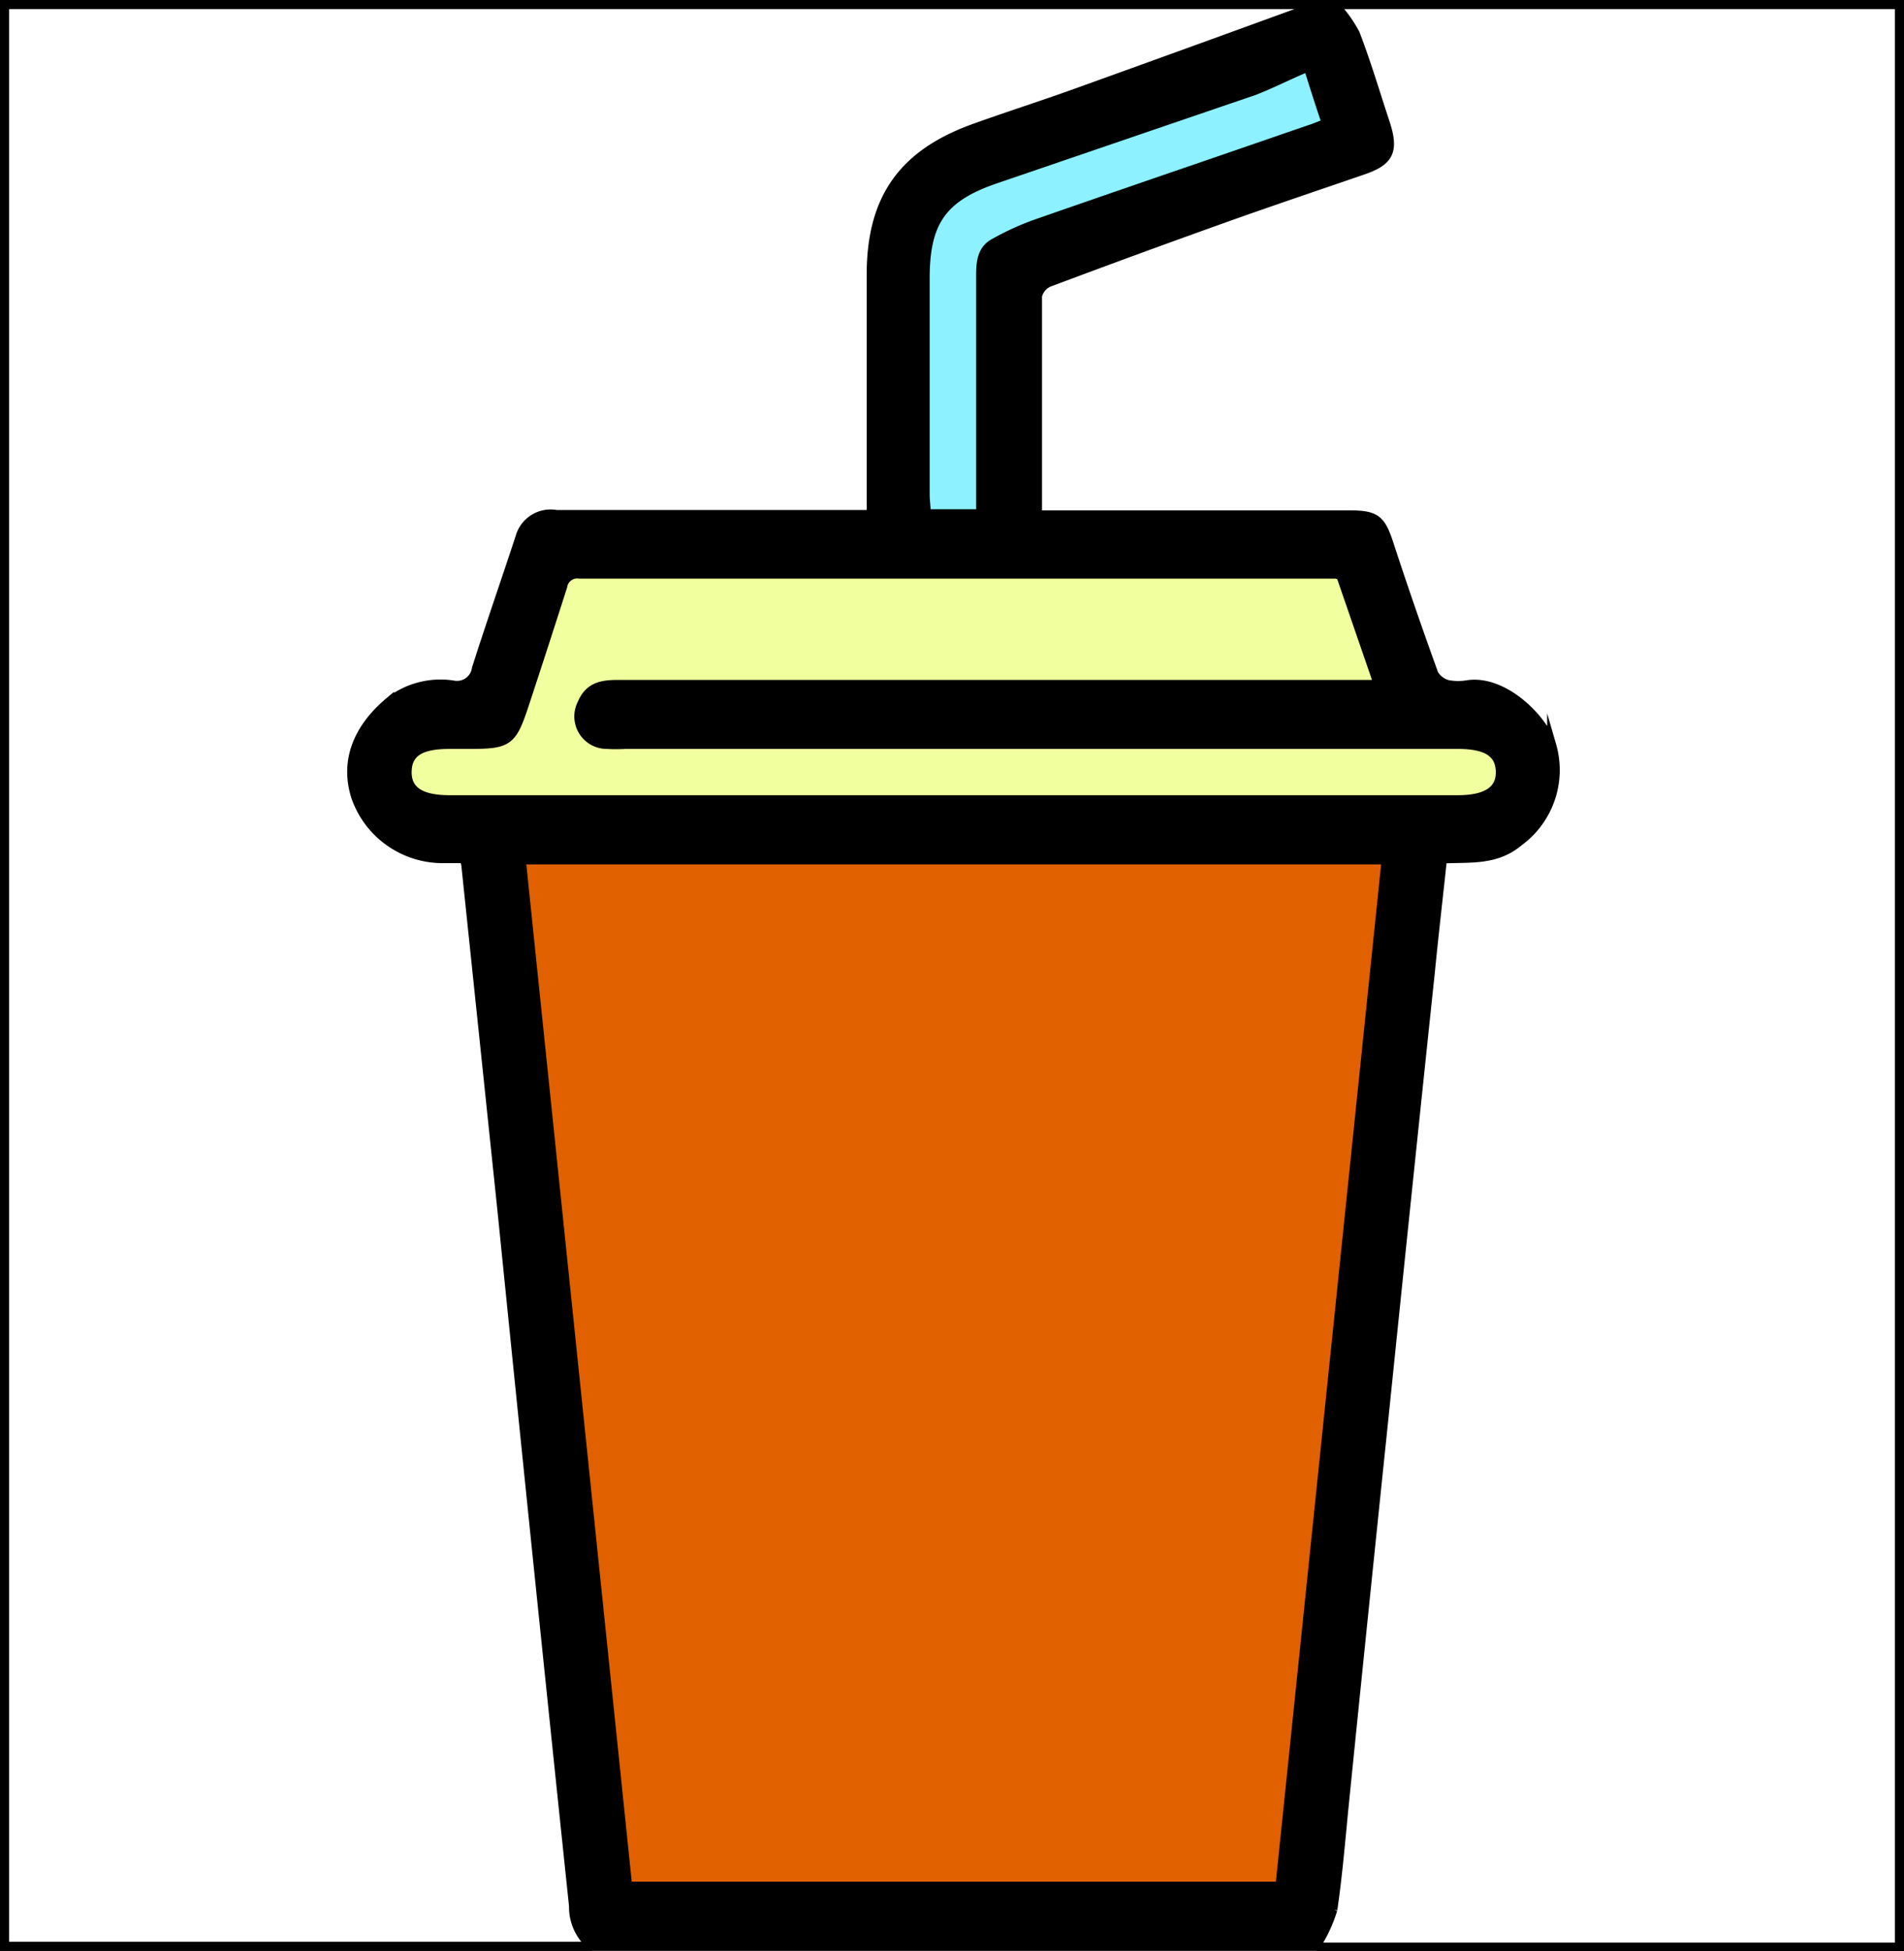 <svg xmlns="http://www.w3.org/2000/svg" viewBox="0 0 104.9 107.46"><rect x="0" y="0" width="104.9" height="107.46" fill="#333333" stroke="none"/><defs><style>.cls-1{fill:#fff;}.cls-2{fill:#e16000;}.cls-3{fill:#8df1ff;}.cls-4{fill:#f2ff9f;}.cls-5{fill:none;stroke:#000;stroke-miterlimit:10;stroke-width:0.5px;}</style></defs><g id="Capa_2" data-name="Capa 2"><g id="Capa_1-2" data-name="Capa 1"><path class="cls-1" d="M75,9.39c1.47-.5,1.76-1.15,1.27-2.65s-1-3.29-1.65-4.9A7.55,7.55,0,0,0,73.51.25h31.14v107H72.5a8,8,0,0,0,.93-2c.31-2.11.47-4.25.69-6.37q1-10.27,2.11-20.55,1.27-12.4,2.58-24.79c.2-2,.44-4.09.66-6.16,1.52-.08,2.94.12,4.21-.95a4.89,4.89,0,0,0,1.81-5.31c-.45-1.43-2.58-3.61-4.6-3.34a3.17,3.17,0,0,1-1.11,0,1.28,1.28,0,0,1-.78-.58c-.85-2.35-1.67-4.71-2.45-7.1-.46-1.42-.72-1.67-2.22-1.67H57.14c0-4.12,0-8.09,0-12.06a1.11,1.11,0,0,1,.61-.74C61,14.35,64.21,13.17,67.46,12,70,11.11,72.51,10.26,75,9.39Z"/><path class="cls-2" d="M76.37,47.36q-2.93,28.27-5.85,56.53H34.58L28.72,47.36Z"/><path class="cls-3" d="M72.11,7.16c-5,1.73-10.06,3.45-15.07,5.2a14.78,14.78,0,0,0-2.18,1c-.75.38-.79,1.11-.79,1.85,0,3.94,0,7.88,0,11.81V28.3h-3c0-.36-.06-.7-.06-1.06,0-4,0-7.95,0-11.92,0-3.11.95-4.45,3.85-5.45C59.62,8.23,64.36,6.61,69.08,5c1-.34,2-.82,3-1.26.35,1.11.65,2.06,1,3.09C72.72,6.92,72.42,7.05,72.11,7.16Z"/><path class="cls-1" d="M32.6,107.2H.25V.25H72.5a1.73,1.73,0,0,1-.34.21Q65.69,2.81,59.21,5.14C57.4,5.79,55.56,6.38,53.74,7c-4,1.41-5.74,3.86-5.77,8.1,0,3.49,0,7,0,10.5v2.73H46.78c-5.39,0-10.79,0-16.17,0a1.75,1.75,0,0,0-2,1.25c-.79,2.41-1.63,4.81-2.4,7.23a1.08,1.08,0,0,1-1.29.91,4.58,4.58,0,0,0-3.5.91c-1.75,1.47-2.5,3.3-1.85,5.28a5.07,5.07,0,0,0,4.67,3.37H25.6c0,.24.07.36.08.49q1,9.56,2,19.12,2,19,3.92,38.08A2.8,2.8,0,0,0,32.6,107.2Z"/><path class="cls-4" d="M32.1,38.79A1.54,1.54,0,0,0,33.45,41a8.47,8.47,0,0,0,1,0H80.32c1.58,0,2.31.46,2.34,1.49s-.74,1.56-2.35,1.56H24.77c-1.61,0-2.37-.51-2.34-1.57S23.2,41,24.77,41H25.9c2.13,0,2.32-.17,3-2.23S30.31,34.46,31,32.3a.81.81,0,0,1,.92-.68l41.7,0,.25.06,2.07,6H34.06C33.19,37.73,32.46,37.83,32.1,38.79Z"/><path d="M73.62,31.64l-41.7,0a.81.81,0,0,0-.92.68c-.69,2.16-1.43,4.31-2.12,6.47S28,41,25.9,41H24.77c-1.57,0-2.3.45-2.34,1.48s.73,1.57,2.34,1.57H80.31c1.61,0,2.38-.5,2.35-1.56S81.9,41,80.32,41H34.46a8.47,8.47,0,0,1-1,0,1.54,1.54,0,0,1-1.35-2.19c.36-1,1.09-1.06,2-1.06H75.94l-2.07-6Zm-3.1,72.25q2.92-28.31,5.85-56.53H28.72l5.86,56.53ZM75,9.39c-2.53.87-5.06,1.72-7.58,2.62-3.25,1.16-6.47,2.34-9.69,3.55a1.11,1.11,0,0,0-.61.74c0,4,0,7.94,0,12.06H74.33c1.5,0,1.76.25,2.22,1.67.78,2.39,1.6,4.75,2.45,7.1a1.28,1.28,0,0,0,.78.58,3.17,3.17,0,0,0,1.11,0c2-.27,4.15,1.91,4.6,3.34a4.89,4.89,0,0,1-1.81,5.31c-1.27,1.07-2.69.87-4.21.95-.22,2.07-.46,4.12-.66,6.16q-1.31,12.4-2.58,24.79-1.07,10.27-2.11,20.55c-.22,2.12-.38,4.26-.69,6.37a8,8,0,0,1-.93,2H32.6a2.8,2.8,0,0,1-1-2.2q-2-19.05-3.92-38.08-1-9.56-2-19.12c0-.13-.05-.25-.08-.49H24.28a5.07,5.07,0,0,1-4.67-3.37c-.65-2,.1-3.81,1.85-5.28a4.58,4.58,0,0,1,3.5-.91,1.08,1.08,0,0,0,1.29-.91c.77-2.42,1.61-4.82,2.4-7.23a1.75,1.75,0,0,1,2-1.25c5.38,0,10.78,0,16.17,0H48V25.63c0-3.5,0-7,0-10.5,0-4.24,1.78-6.69,5.77-8.1,1.82-.65,3.66-1.24,5.47-1.89Q65.69,2.82,72.16.46A1.73,1.73,0,0,0,72.5.25h1a7.55,7.55,0,0,1,1.15,1.59c.62,1.61,1.11,3.27,1.65,4.9S76.51,8.89,75,9.39Zm-18,3c5-1.75,10.05-3.47,15.07-5.2.31-.11.61-.24,1-.38-.34-1-.64-2-1-3.09-1,.44-2,.92-3,1.26-4.72,1.66-9.46,3.28-14.2,4.92C52,10.87,51,12.21,51,15.32c0,4,0,8,0,11.92,0,.36,0,.7.06,1.06h3V27c0-3.93,0-7.87,0-11.81,0-.74,0-1.47.79-1.85A14.78,14.78,0,0,1,57,12.36Z"/><path class="cls-5" d="M32.6,107.2H.25V.25H72.5"/><path class="cls-5" d="M73.51.25h31.14v107H72.5"/><path class="cls-5" d="M73.51.25a7.55,7.55,0,0,1,1.15,1.59c.62,1.61,1.11,3.27,1.65,4.9s.2,2.15-1.27,2.65c-2.53.87-5.06,1.72-7.58,2.62-3.25,1.16-6.47,2.34-9.69,3.55a1.11,1.11,0,0,0-.61.74c0,4,0,7.94,0,12.06H74.33c1.5,0,1.76.25,2.22,1.67.78,2.39,1.6,4.75,2.45,7.1a1.28,1.28,0,0,0,.78.58,3.17,3.17,0,0,0,1.11,0c2-.27,4.15,1.91,4.6,3.34a4.89,4.89,0,0,1-1.81,5.31c-1.27,1.07-2.69.87-4.21.95-.22,2.07-.46,4.12-.66,6.16q-1.31,12.4-2.58,24.79-1.07,10.27-2.11,20.55c-.22,2.12-.38,4.26-.69,6.37a8,8,0,0,1-.93,2H32.6a2.8,2.8,0,0,1-1-2.2q-2-19.05-3.92-38.08-1-9.56-2-19.12c0-.13-.05-.25-.08-.49H24.28a5.07,5.07,0,0,1-4.67-3.37c-.65-2,.1-3.81,1.85-5.28a4.58,4.58,0,0,1,3.5-.91,1.08,1.08,0,0,0,1.29-.91c.77-2.42,1.61-4.82,2.4-7.23a1.75,1.75,0,0,1,2-1.25c5.38,0,10.78,0,16.17,0H48V25.63c0-3.5,0-7,0-10.5,0-4.24,1.78-6.69,5.77-8.1,1.82-.65,3.66-1.24,5.47-1.89Q65.69,2.82,72.16.46A1.73,1.73,0,0,0,72.5.25Z"/><path class="cls-5" d="M28.72,47.36H76.37q-2.93,28.27-5.85,56.53H34.58Z"/><path class="cls-5" d="M73.87,31.7l2.07,6H34.06c-.87,0-1.6.1-2,1.06A1.54,1.54,0,0,0,33.45,41a8.47,8.47,0,0,0,1,0H80.32c1.58,0,2.31.46,2.34,1.49s-.74,1.56-2.35,1.56H24.77c-1.61,0-2.37-.51-2.34-1.57S23.2,41,24.77,41H25.9c2.13,0,2.32-.17,3-2.23S30.31,34.46,31,32.3a.81.81,0,0,1,.92-.68l41.7,0Z"/><path class="cls-5" d="M72.07,3.69c.35,1.11.65,2.06,1,3.09-.34.14-.64.27-1,.38-5,1.73-10.06,3.45-15.07,5.2a14.78,14.78,0,0,0-2.18,1c-.75.38-.79,1.11-.79,1.85,0,3.94,0,7.88,0,11.81V28.3h-3c0-.36-.06-.7-.06-1.06,0-4,0-7.95,0-11.92,0-3.11.95-4.45,3.85-5.45C59.62,8.23,64.36,6.61,69.08,5,70.09,4.61,71,4.13,72.07,3.69Z"/></g></g></svg>